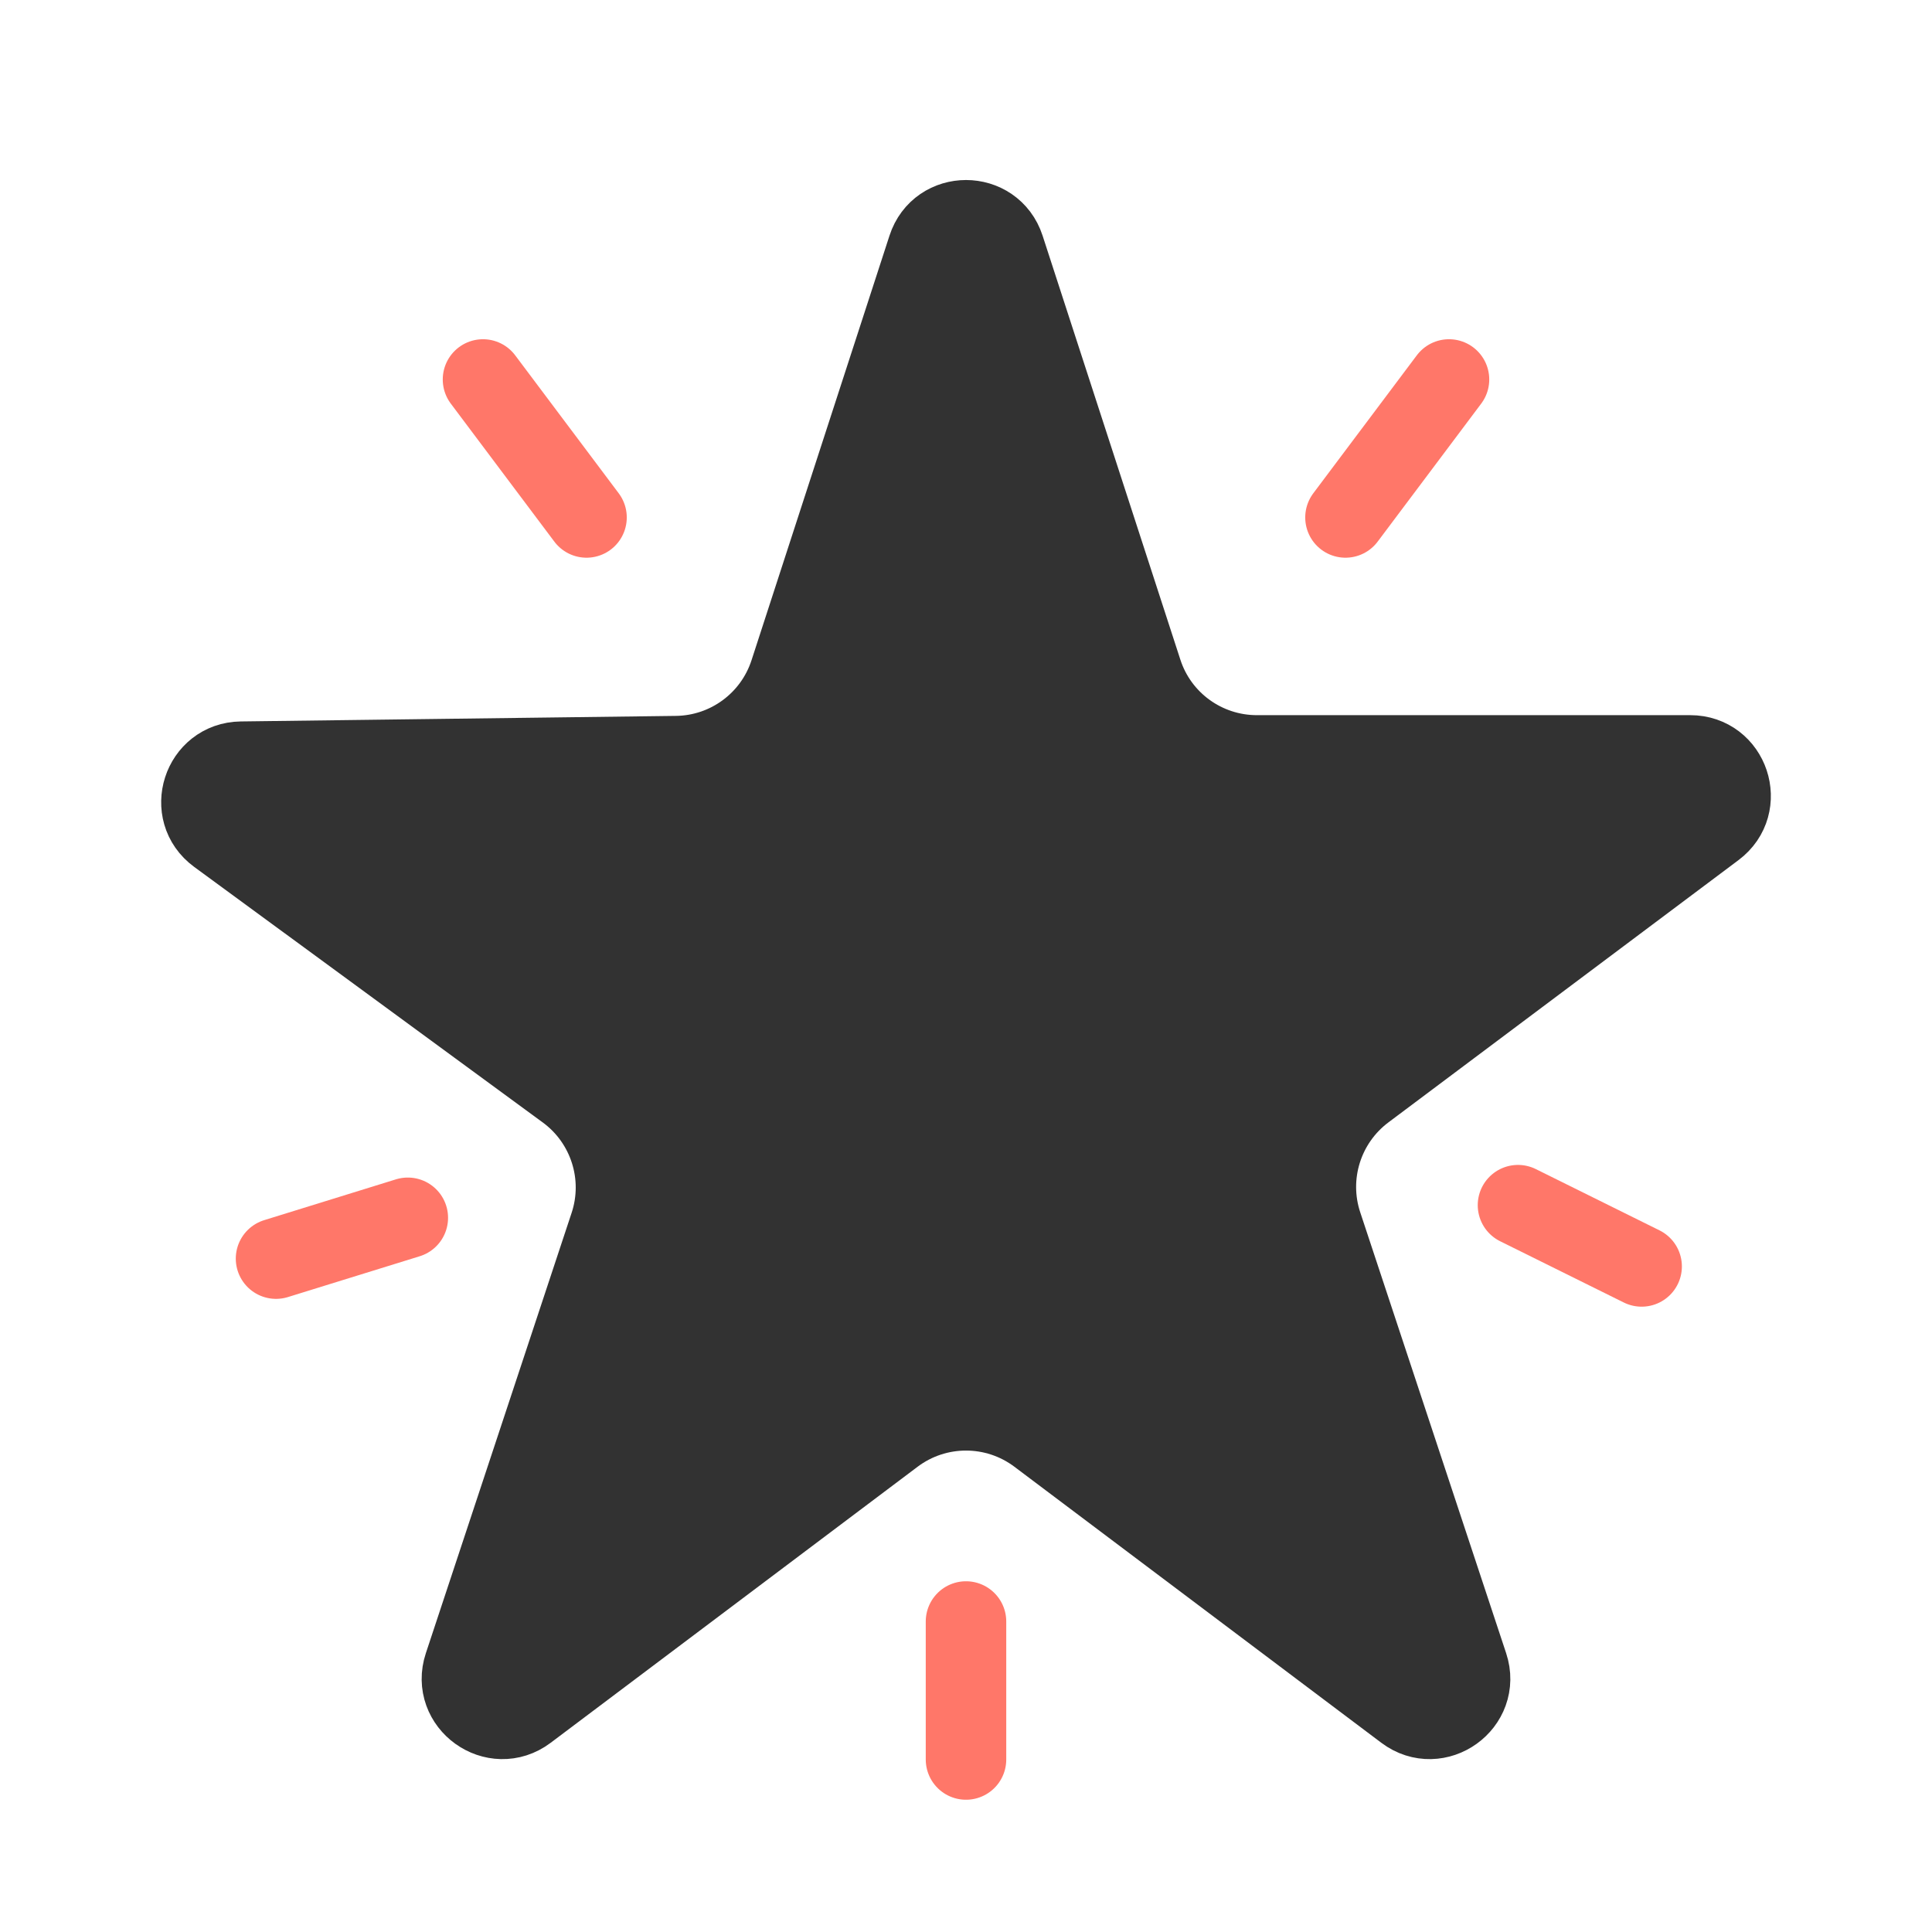 <svg width="24" height="24" viewBox="0 0 24 24" fill="none" xmlns="http://www.w3.org/2000/svg">
<path d="M12.476 3.082L14.187 8.348C14.387 8.966 14.963 9.384 15.613 9.384H20.997C21.478 9.384 21.682 9.996 21.297 10.284L16.947 13.543C16.431 13.93 16.22 14.603 16.422 15.215L18.235 20.693C18.389 21.158 17.851 21.544 17.46 21.25L12.902 17.821C12.368 17.419 11.632 17.419 11.098 17.821L6.54 21.25C6.149 21.544 5.611 21.158 5.765 20.693L7.576 15.222C7.78 14.605 7.563 13.926 7.039 13.541L2.707 10.365C2.32 10.081 2.517 9.468 2.997 9.462L8.403 9.393C9.046 9.385 9.612 8.968 9.811 8.357L11.525 3.082C11.674 2.621 12.326 2.621 12.476 3.082Z" fill="#323232" stroke="#323232"/>
<path d="M6 4.714L7.286 6.428" stroke="#FF7769" stroke-linecap="round"/>
<path d="M12 21.857V20.143" stroke="#FF7769" stroke-linecap="round"/>
<path d="M3.429 15.635L5.066 15.128" stroke="#FF7769" stroke-linecap="round"/>
<path d="M20.393 15.732L18.857 14.971" stroke="#FF7769" stroke-linecap="round"/>
<path d="M18 4.714L16.714 6.428" stroke="#FF7769" stroke-linecap="round"/>
</svg>
